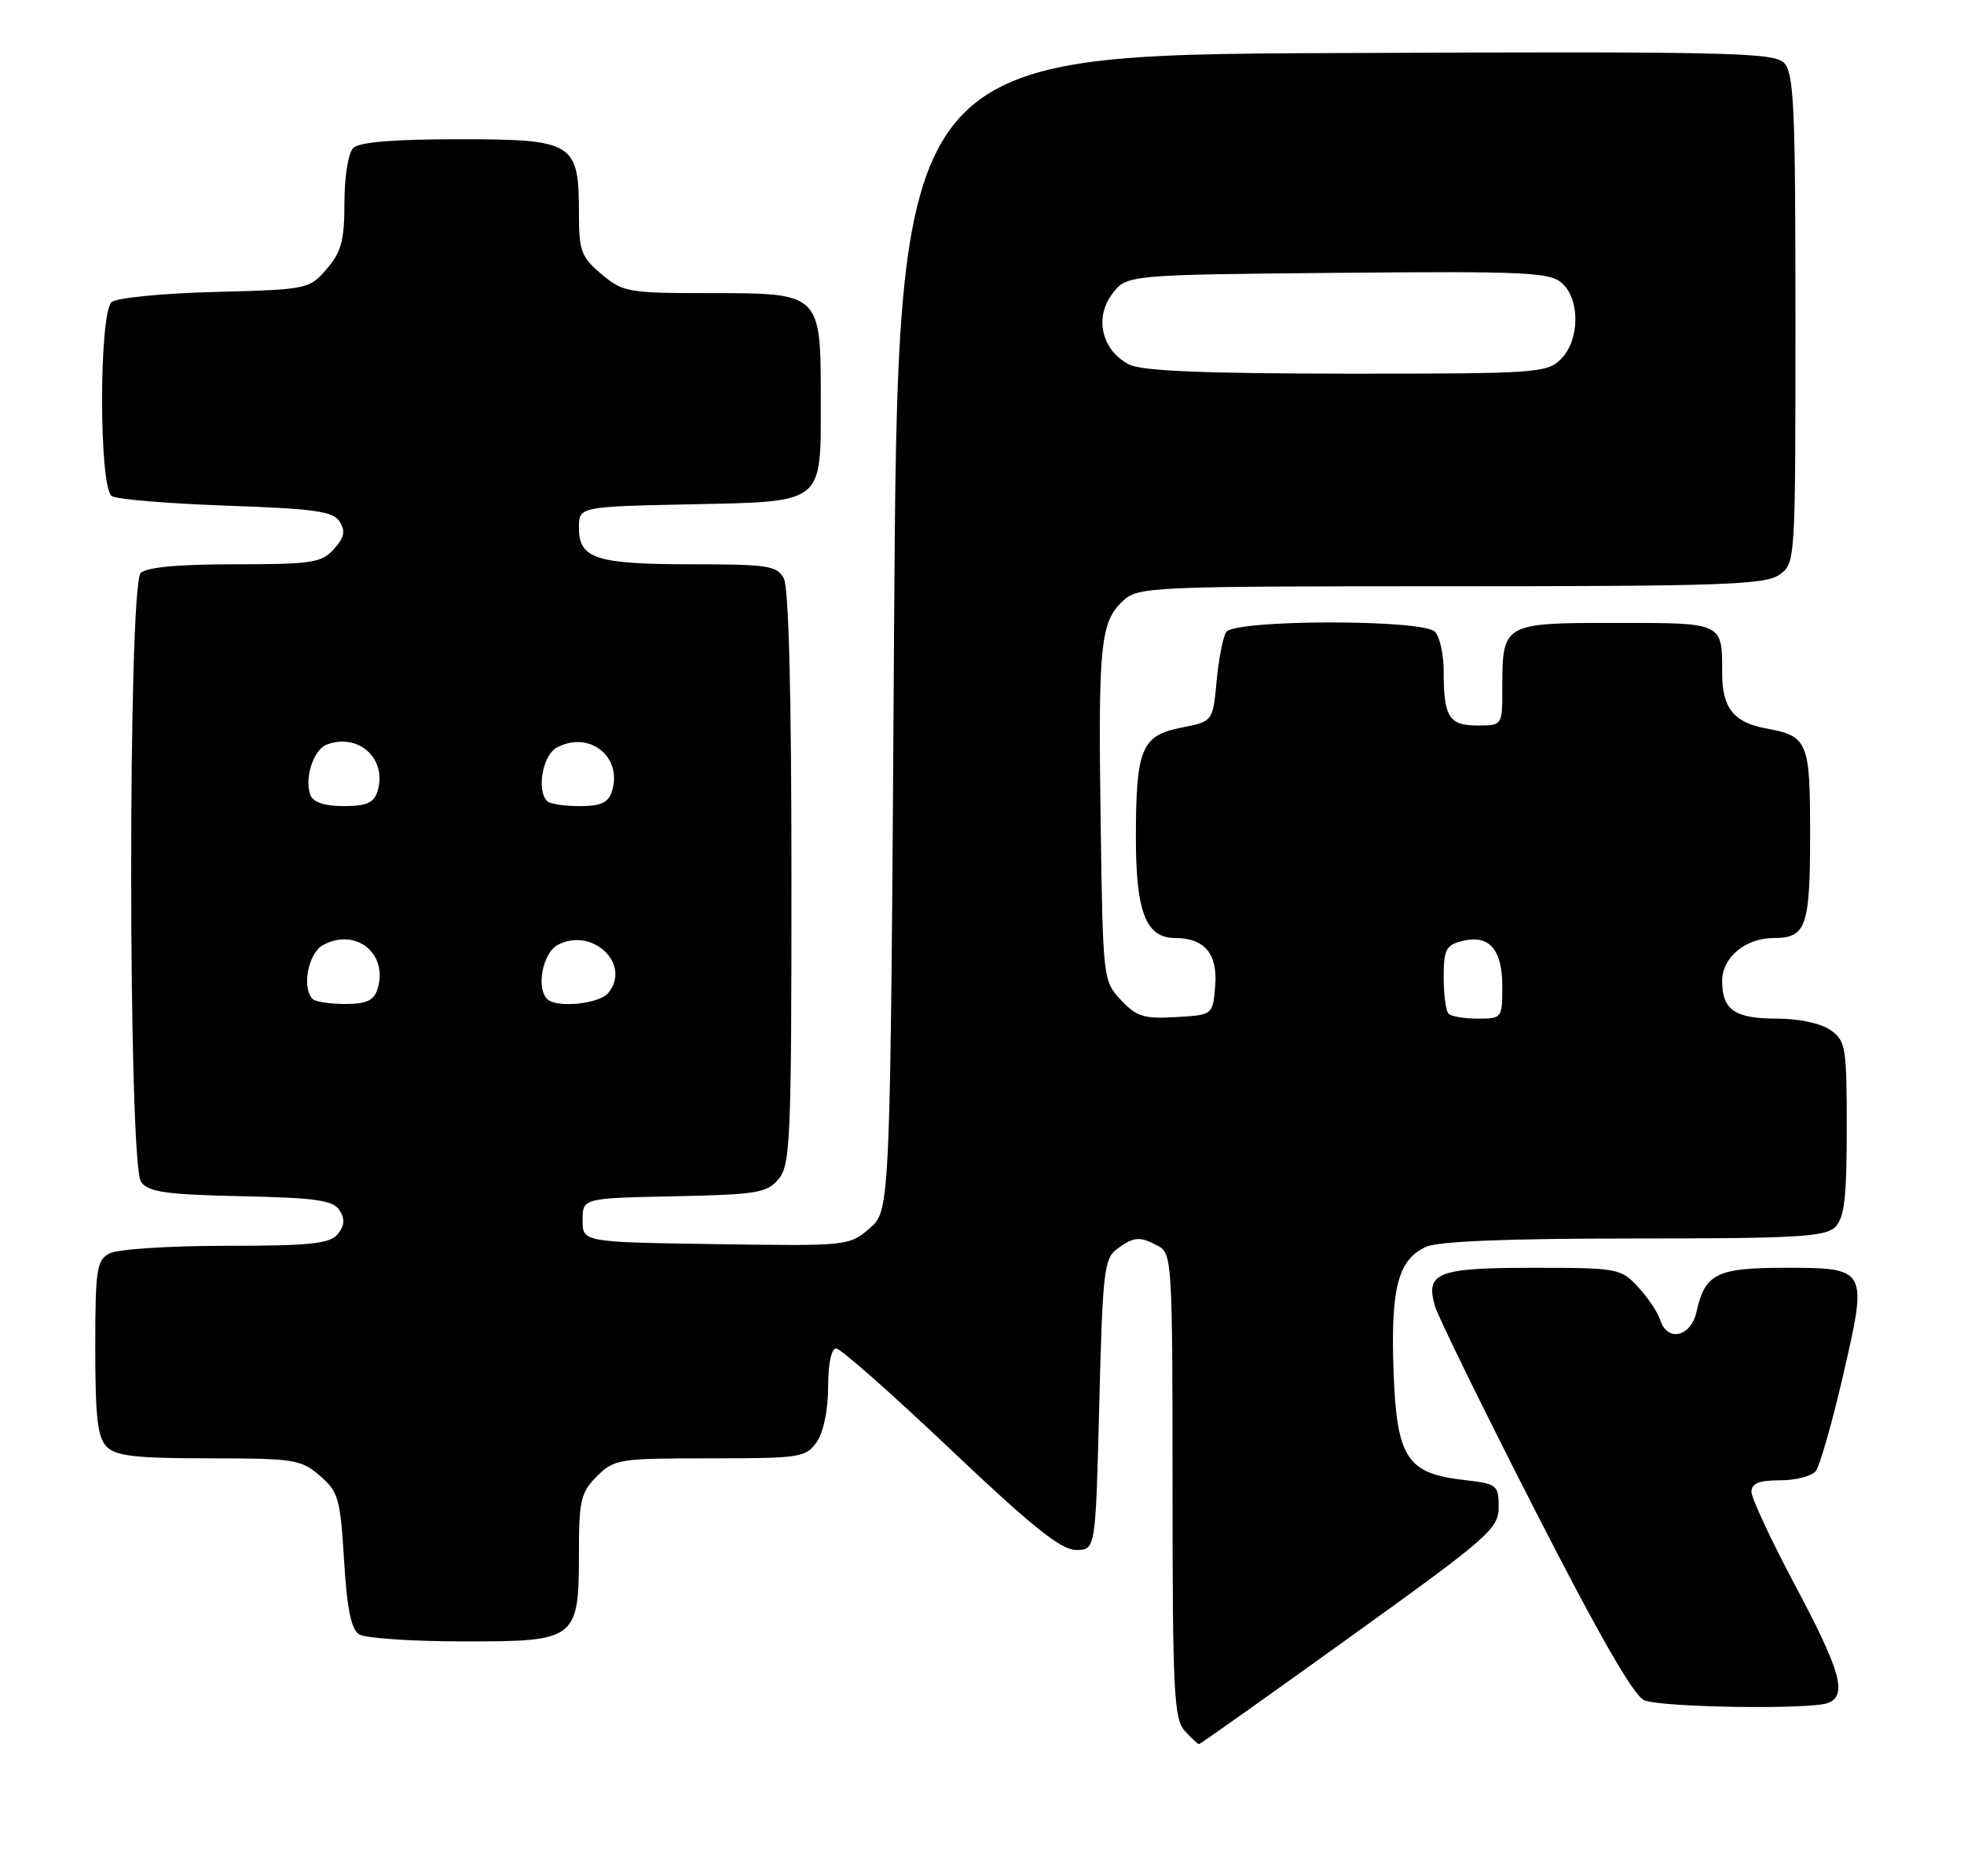<?xml version="1.0" encoding="UTF-8" standalone="no"?>
<!DOCTYPE svg PUBLIC "-//W3C//DTD SVG 1.1//EN" "http://www.w3.org/Graphics/SVG/1.1/DTD/svg11.dtd" >
<svg xmlns="http://www.w3.org/2000/svg" xmlns:xlink="http://www.w3.org/1999/xlink" version="1.1" viewBox="0 0 268 256">
 <g >
 <path fill="currentColor"
d=" M 184.20 223.40 C 203.22 209.73 204.50 208.61 204.50 205.65 C 204.50 202.63 204.30 202.48 199.73 201.95 C 191.93 201.06 190.57 198.92 190.15 186.91 C 189.77 175.71 190.79 171.87 194.61 170.13 C 196.25 169.38 205.87 169.00 222.98 169.00 C 245.17 169.00 249.08 168.78 250.43 167.43 C 251.68 166.18 252.00 163.44 252.00 153.99 C 252.00 142.85 251.86 142.02 249.78 140.56 C 248.47 139.64 245.45 139.00 242.48 139.00 C 236.73 139.00 235.00 137.81 235.00 133.86 C 235.00 130.65 238.18 128.00 242.02 128.00 C 246.46 128.00 247.00 126.48 247.00 113.92 C 247.00 101.09 246.73 100.46 240.90 99.38 C 236.58 98.58 235.00 96.58 235.00 91.89 C 235.00 84.89 235.23 85.00 220.43 85.00 C 205.09 85.00 205.00 85.05 205.00 93.93 C 205.00 99.00 205.00 99.00 201.61 99.00 C 197.72 99.00 197.00 97.84 197.00 91.62 C 197.00 89.30 196.46 86.86 195.80 86.20 C 194.08 84.48 168.42 84.53 167.32 86.25 C 166.88 86.94 166.29 89.96 166.01 92.97 C 165.50 98.44 165.50 98.44 161.20 99.29 C 155.75 100.36 155.00 102.18 155.00 114.34 C 155.00 124.49 156.38 128.00 160.37 128.00 C 164.37 128.00 166.18 130.17 165.82 134.54 C 165.50 138.50 165.50 138.50 160.47 138.79 C 156.12 139.05 155.09 138.73 152.97 136.47 C 150.52 133.87 150.50 133.64 150.19 112.17 C 149.84 87.99 150.16 84.86 153.23 82.00 C 155.31 80.07 156.79 80.00 197.97 80.00 C 234.89 80.00 240.85 79.79 242.78 78.44 C 245.00 76.89 245.00 76.87 245.00 43.51 C 245.00 14.44 244.80 9.94 243.42 8.56 C 242.01 7.15 235.43 7.01 182.17 7.24 C 122.50 7.50 122.50 7.50 122.00 86.34 C 121.50 165.17 121.50 165.17 118.67 167.61 C 115.86 170.02 115.66 170.04 97.67 169.77 C 79.50 169.50 79.50 169.50 79.50 166.50 C 79.50 163.50 79.50 163.50 92.00 163.24 C 103.30 163.01 104.67 162.78 106.25 160.88 C 107.85 158.96 108.00 155.46 108.00 119.82 C 108.00 94.88 107.63 80.17 106.96 78.93 C 106.03 77.19 104.78 77.00 94.40 77.00 C 81.35 77.00 79.00 76.24 79.00 72.04 C 79.00 69.14 79.00 69.14 94.08 68.82 C 112.62 68.43 112.00 68.92 112.00 54.53 C 112.00 40.00 112.00 40.00 97.02 40.00 C 85.71 40.00 85.01 39.88 82.08 37.41 C 79.31 35.08 79.00 34.26 79.00 29.13 C 79.00 19.44 78.29 19.00 62.64 19.00 C 53.68 19.00 49.01 19.39 48.20 20.20 C 47.52 20.88 47.00 24.12 47.00 27.64 C 47.00 32.80 46.58 34.38 44.59 36.69 C 42.21 39.46 41.99 39.51 29.34 39.84 C 22.28 40.02 15.94 40.64 15.25 41.21 C 13.49 42.67 13.49 66.55 15.25 67.69 C 15.94 68.14 22.98 68.72 30.89 69.00 C 42.98 69.42 45.46 69.77 46.35 71.19 C 47.17 72.49 46.98 73.37 45.55 74.94 C 43.88 76.80 42.53 77.00 32.05 77.00 C 24.32 77.00 20.00 77.40 19.20 78.20 C 17.44 79.96 17.48 158.93 19.25 161.29 C 20.28 162.67 22.69 163.01 32.89 163.23 C 43.18 163.45 45.46 163.78 46.34 165.17 C 47.10 166.37 47.02 167.27 46.07 168.42 C 44.99 169.72 42.31 170.00 30.81 170.00 C 23.11 170.00 16.00 170.46 14.93 171.04 C 13.19 171.97 13.00 173.23 13.00 183.96 C 13.00 193.44 13.32 196.18 14.57 197.43 C 15.83 198.69 18.60 199.00 28.52 199.00 C 40.09 199.00 41.07 199.15 43.64 201.37 C 46.17 203.54 46.44 204.47 46.95 212.90 C 47.34 219.50 47.92 222.34 49.00 223.02 C 49.83 223.54 56.21 223.98 63.19 223.98 C 78.73 224.00 79.00 223.80 79.00 211.73 C 79.00 204.76 79.27 203.64 81.45 201.45 C 83.81 199.10 84.44 199.00 96.90 199.00 C 109.19 199.00 109.97 198.88 111.44 196.78 C 112.37 195.45 113.00 192.44 113.00 189.28 C 113.00 186.14 113.44 184.00 114.09 184.00 C 114.69 184.00 121.70 190.19 129.67 197.75 C 140.85 208.35 144.78 211.50 146.84 211.50 C 149.50 211.50 149.50 211.50 150.00 191.67 C 150.46 173.51 150.66 171.71 152.44 170.42 C 154.76 168.73 155.52 168.67 158.07 170.04 C 159.92 171.03 160.00 172.45 160.00 202.71 C 160.00 230.74 160.19 234.55 161.65 236.17 C 162.57 237.18 163.44 238.00 163.61 238.00 C 163.77 238.00 173.04 231.43 184.20 223.40 Z  M 249.42 232.39 C 252.12 231.36 251.21 228.09 245.00 216.42 C 241.70 210.22 239.00 204.44 239.00 203.58 C 239.00 202.41 240.01 202.00 242.88 202.00 C 245.01 202.00 247.21 201.44 247.76 200.75 C 248.32 200.06 249.99 194.20 251.49 187.73 C 254.88 173.02 254.88 173.00 243.45 173.00 C 234.28 173.00 232.64 173.82 231.50 178.99 C 230.74 182.45 227.51 183.18 226.54 180.11 C 226.21 179.07 224.85 177.05 223.52 175.61 C 221.17 173.08 220.74 173.00 209.17 173.00 C 196.16 173.00 194.51 173.64 195.79 178.17 C 196.18 179.57 202.30 192.07 209.39 205.94 C 218.22 223.22 222.95 231.44 224.39 232.02 C 226.82 233.00 247.05 233.30 249.42 232.39 Z  M 197.67 138.33 C 197.30 137.97 197.00 135.73 197.00 133.35 C 197.00 129.58 197.31 128.96 199.51 128.41 C 203.20 127.48 205.00 129.52 205.00 134.62 C 205.00 138.92 204.94 139.00 201.67 139.00 C 199.83 139.00 198.03 138.70 197.67 138.33 Z  M 42.67 136.33 C 41.14 134.80 42.06 130.04 44.09 128.95 C 48.60 126.54 53.04 130.16 51.50 135.00 C 51.01 136.53 49.99 137.00 47.10 137.00 C 45.03 137.00 43.03 136.70 42.67 136.33 Z  M 74.67 136.33 C 73.14 134.80 74.06 130.04 76.09 128.95 C 80.81 126.42 86.24 131.59 82.99 135.51 C 81.75 137.01 75.91 137.58 74.67 136.33 Z  M 42.36 108.50 C 41.50 106.25 42.77 102.30 44.57 101.61 C 48.93 99.94 52.90 103.59 51.50 108.00 C 51.01 109.56 49.99 110.00 46.90 110.00 C 44.30 110.00 42.74 109.48 42.36 108.50 Z  M 74.67 109.33 C 73.19 107.85 74.05 103.04 75.98 102.01 C 80.42 99.63 85.00 103.28 83.50 108.00 C 83.01 109.53 81.99 110.00 79.10 110.00 C 77.03 110.00 75.03 109.70 74.67 109.33 Z  M 154.08 49.74 C 150.38 47.85 149.30 43.41 151.74 40.15 C 153.71 37.50 153.71 37.50 182.51 37.23 C 208.25 37.00 211.50 37.15 213.15 38.64 C 215.65 40.89 215.56 46.44 213.00 49.00 C 211.10 50.90 209.68 51.00 183.75 50.99 C 164.12 50.97 155.82 50.62 154.08 49.74 Z "/>
</g>
</svg>